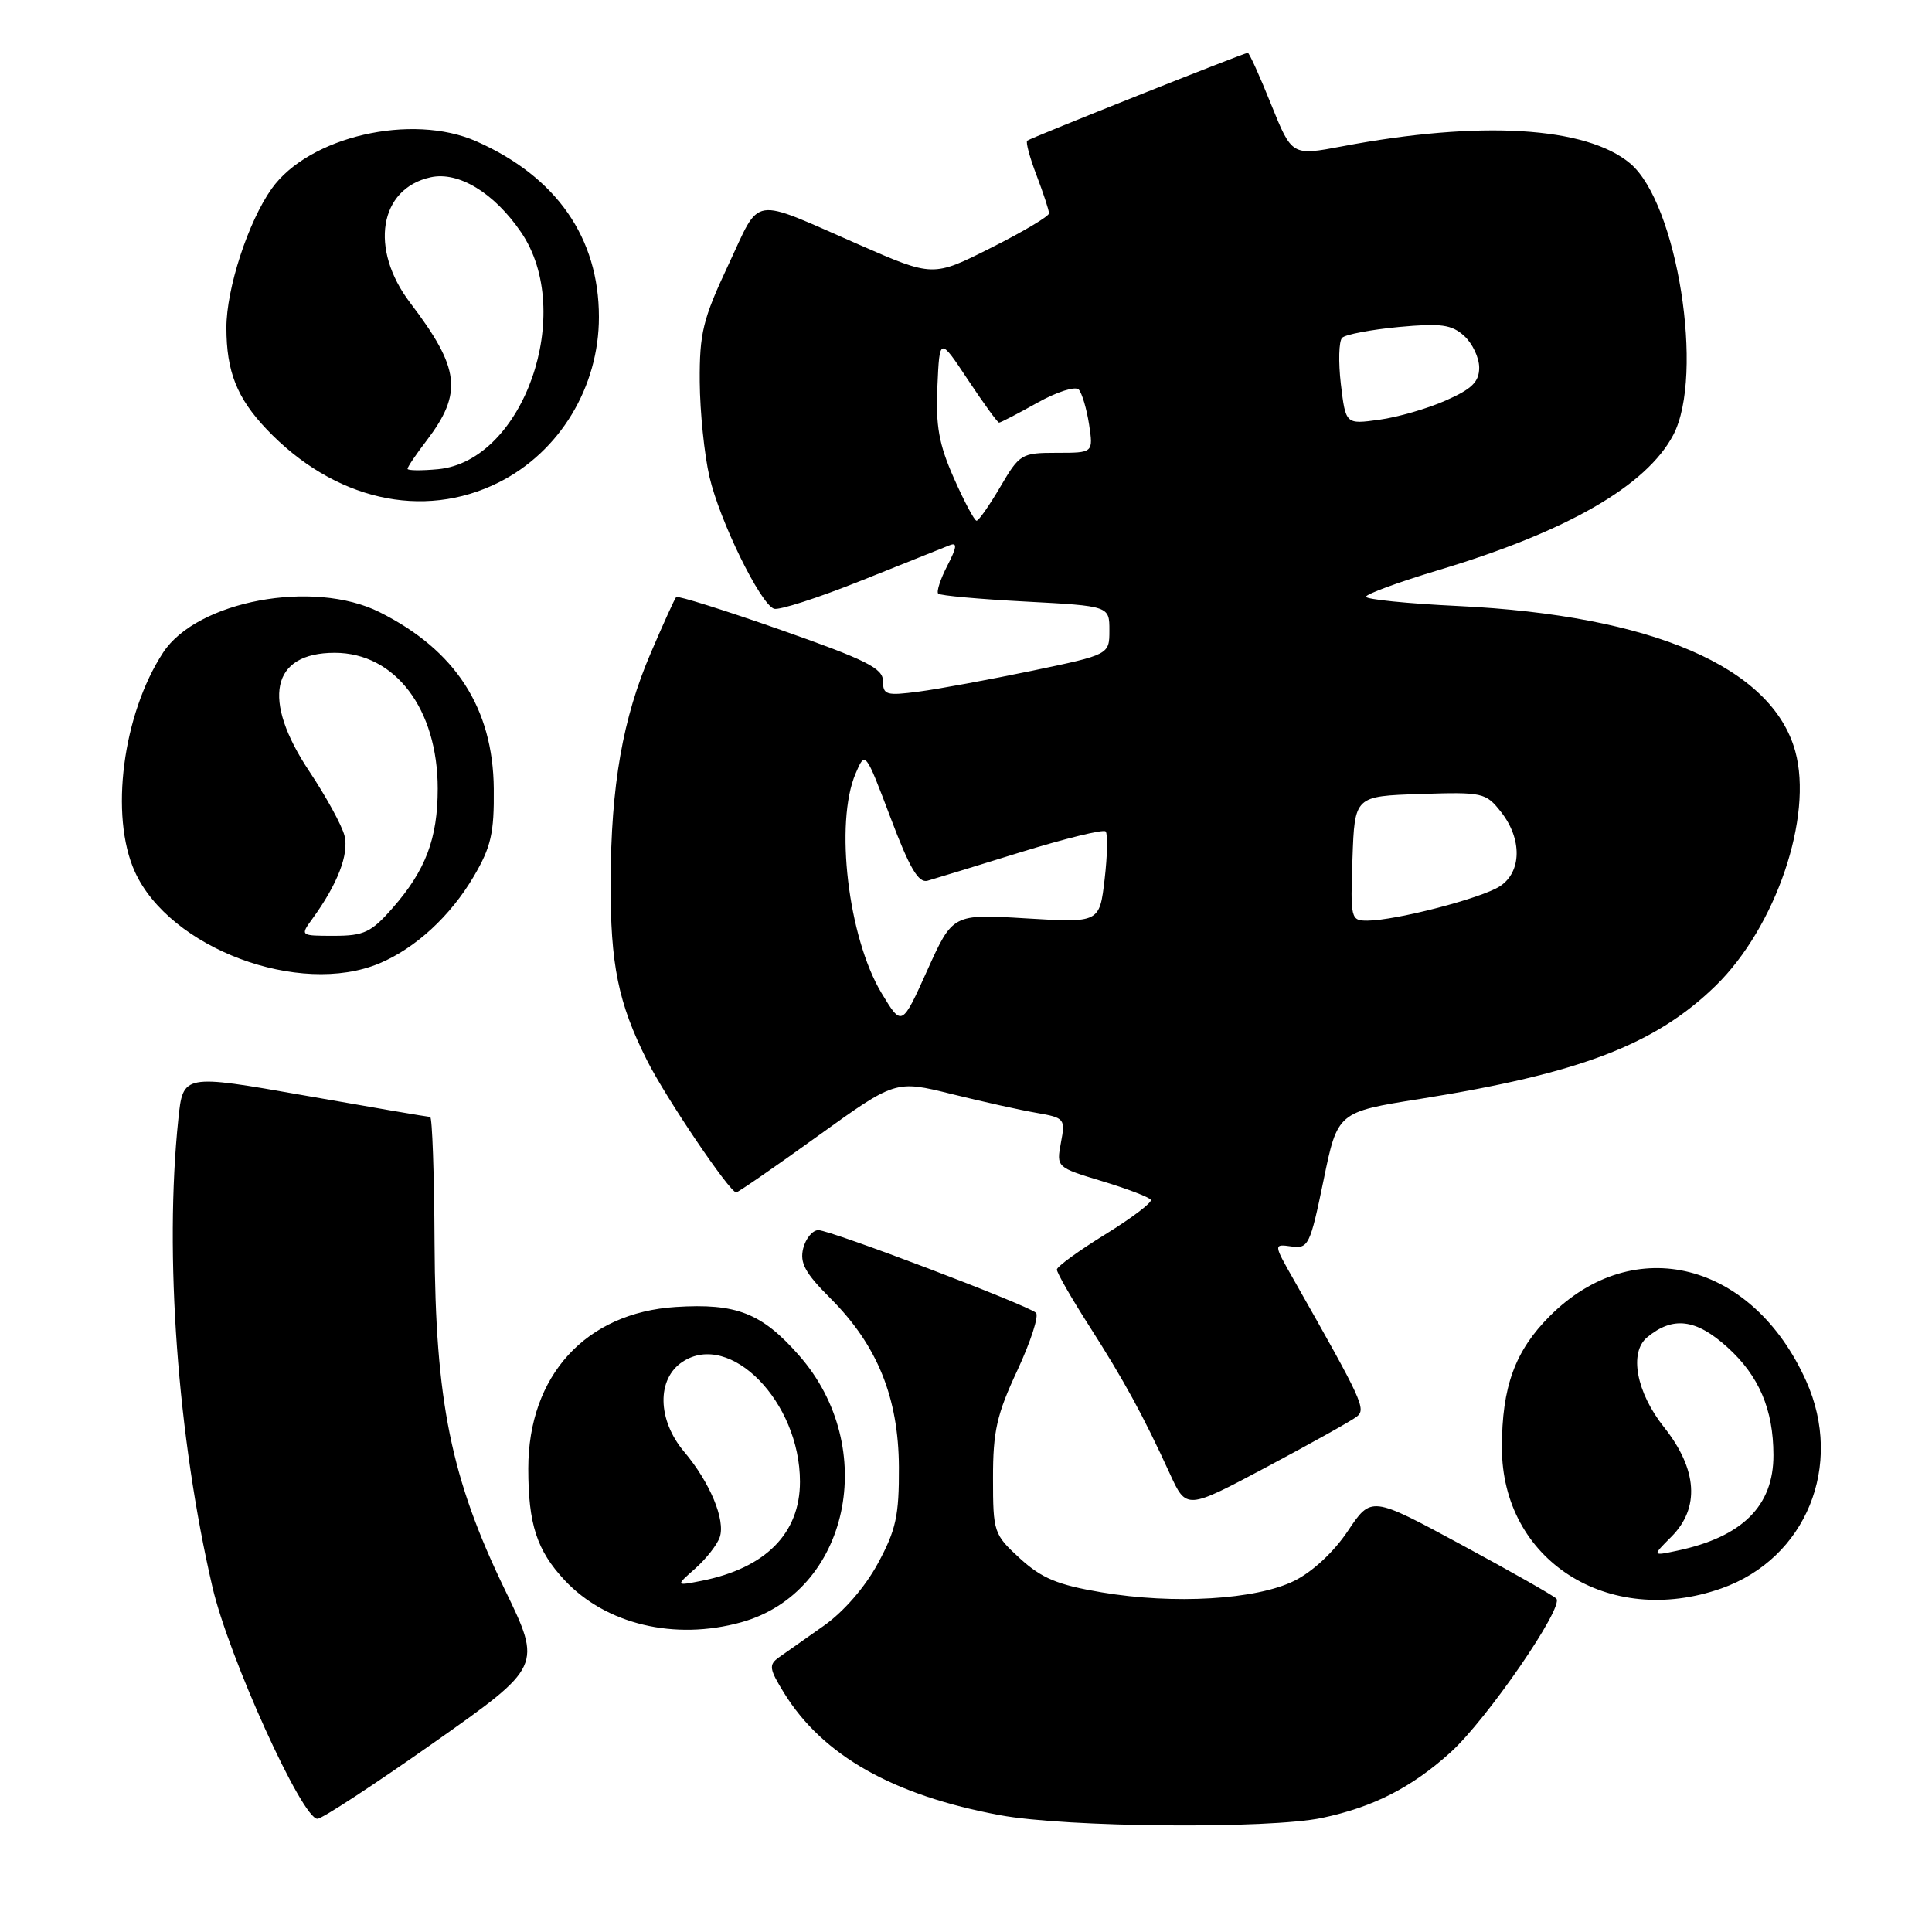 <?xml version="1.0" encoding="UTF-8" standalone="no"?>
<!DOCTYPE svg PUBLIC "-//W3C//DTD SVG 1.1//EN" "http://www.w3.org/Graphics/SVG/1.1/DTD/svg11.dtd" >
<svg xmlns="http://www.w3.org/2000/svg" xmlns:xlink="http://www.w3.org/1999/xlink" version="1.1" viewBox="0 0 256 256">
 <g >
 <path fill="currentColor"
d=" M 175.20 240.88 C 181.99 239.44 187.04 236.86 192.19 232.21 C 197.02 227.85 207.30 212.90 206.22 211.82 C 205.81 211.41 200.12 208.18 193.58 204.65 C 181.70 198.23 181.70 198.23 178.60 202.86 C 176.75 205.64 173.89 208.29 171.50 209.47 C 166.44 211.97 155.59 212.62 145.95 210.99 C 140.13 210.01 138.03 209.13 135.15 206.50 C 131.68 203.32 131.58 203.03 131.58 195.87 C 131.57 189.65 132.08 187.42 134.81 181.57 C 136.58 177.76 137.69 174.33 137.27 173.95 C 136.09 172.90 110.04 163.00 108.44 163.00 C 107.67 163.00 106.77 164.09 106.43 165.41 C 105.95 167.34 106.68 168.68 110.02 172.02 C 116.25 178.25 119.06 185.17 119.11 194.39 C 119.14 200.84 118.73 202.72 116.32 207.17 C 114.62 210.31 111.77 213.59 109.13 215.44 C 106.73 217.12 104.07 219.00 103.21 219.61 C 101.84 220.59 101.92 221.13 103.90 224.34 C 109.02 232.62 118.33 237.89 132.50 240.52 C 141.27 242.15 168.14 242.37 175.20 240.88 Z  M 57.50 230.90 C 71.82 220.80 71.82 220.80 66.90 210.65 C 59.75 195.87 57.68 185.70 57.58 164.75 C 57.54 155.54 57.27 148.00 57.00 148.00 C 56.73 148.00 49.24 146.72 40.38 145.16 C 24.25 142.32 24.25 142.32 23.63 148.31 C 21.76 166.17 23.52 190.36 28.15 210.29 C 30.28 219.50 40.02 241.00 42.06 241.00 C 42.68 241.00 49.62 236.45 57.50 230.90 Z  M 98.22 214.96 C 112.50 210.99 116.64 191.82 105.86 179.58 C 100.93 173.98 97.58 172.67 89.55 173.18 C 77.61 173.94 70.00 182.28 70.00 194.59 C 70.00 201.96 71.13 205.43 74.81 209.38 C 80.29 215.24 89.39 217.41 98.22 214.96 Z  M 228.10 210.47 C 239.31 206.51 244.35 194.19 239.33 183.00 C 232.25 167.21 216.53 163.21 205.37 174.37 C 200.75 178.99 199.01 183.74 199.01 191.79 C 198.99 206.72 213.08 215.76 228.10 210.47 Z  M 179.77 187.72 C 181.05 186.72 180.56 185.66 171.48 169.66 C 168.73 164.83 168.73 164.83 171.12 165.16 C 173.37 165.48 173.60 164.99 175.37 156.43 C 177.23 147.35 177.23 147.35 188.17 145.61 C 209.35 142.23 219.33 138.41 227.32 130.63 C 235.30 122.86 240.28 108.21 237.88 99.54 C 234.80 88.39 218.93 81.54 193.25 80.30 C 186.51 79.98 181.00 79.42 181.00 79.07 C 181.00 78.72 185.35 77.12 190.68 75.52 C 207.66 70.42 218.18 64.36 221.72 57.63 C 225.87 49.72 222.25 26.92 216.01 21.66 C 210.18 16.76 196.15 15.92 177.84 19.39 C 171.18 20.65 171.18 20.65 168.43 13.83 C 166.92 10.07 165.53 7.00 165.34 7.00 C 164.86 7.00 136.58 18.26 136.11 18.64 C 135.89 18.81 136.45 20.89 137.36 23.26 C 138.26 25.63 139.00 27.88 139.00 28.27 C 139.00 28.66 135.54 30.72 131.31 32.84 C 123.63 36.71 123.63 36.71 113.85 32.43 C 99.23 26.04 100.89 25.79 96.50 35.12 C 93.13 42.30 92.68 44.15 92.72 50.58 C 92.75 54.59 93.33 60.26 94.01 63.19 C 95.36 69.01 100.71 79.95 102.55 80.66 C 103.19 80.90 108.38 79.23 114.10 76.94 C 119.82 74.65 125.11 72.54 125.85 72.24 C 126.87 71.84 126.79 72.51 125.53 74.95 C 124.61 76.73 124.06 78.40 124.32 78.66 C 124.58 78.92 129.79 79.39 135.90 79.71 C 147.00 80.30 147.00 80.30 147.00 83.52 C 147.00 86.74 147.00 86.74 136.75 88.88 C 131.11 90.05 124.36 91.30 121.75 91.64 C 117.44 92.21 117.00 92.08 117.00 90.25 C 117.00 88.55 114.82 87.46 103.47 83.47 C 96.03 80.86 89.79 78.90 89.60 79.11 C 89.40 79.32 87.89 82.65 86.24 86.50 C 82.51 95.17 80.96 104.01 80.91 116.90 C 80.88 127.81 81.91 132.90 85.72 140.48 C 88.21 145.45 96.69 158.00 97.55 158.00 C 97.79 158.00 102.64 154.65 108.32 150.56 C 118.65 143.12 118.65 143.12 126.08 144.96 C 130.16 145.97 135.23 147.10 137.35 147.46 C 141.07 148.11 141.18 148.24 140.58 151.40 C 139.97 154.67 139.98 154.68 146.03 156.51 C 149.37 157.52 152.27 158.63 152.49 158.98 C 152.70 159.32 149.99 161.38 146.47 163.55 C 142.95 165.72 140.06 167.82 140.04 168.22 C 140.02 168.61 141.95 171.99 144.34 175.72 C 148.94 182.91 151.47 187.54 155.01 195.27 C 157.20 200.05 157.20 200.05 167.85 194.38 C 173.71 191.26 179.07 188.27 179.77 187.72 Z  M 50.28 127.65 C 55.05 125.65 59.69 121.38 62.77 116.14 C 65.07 112.23 65.49 110.40 65.43 104.50 C 65.33 93.83 60.36 86.15 50.29 81.11 C 41.54 76.73 26.11 79.61 21.62 86.46 C 16.25 94.65 14.51 108.12 17.87 115.51 C 22.48 125.66 39.67 132.10 50.28 127.65 Z  M 66.09 63.92 C 74.16 59.88 79.37 51.28 79.36 42.00 C 79.36 31.50 73.72 23.42 63.13 18.73 C 54.56 14.94 40.92 18.09 36.00 25.00 C 32.89 29.37 30.00 38.23 30.00 43.41 C 30.00 49.21 31.39 52.73 35.31 56.86 C 44.23 66.25 56.02 68.96 66.09 63.92 Z  M 92.13 207.83 C 93.57 206.55 95.03 204.69 95.37 203.69 C 96.15 201.40 94.07 196.41 90.65 192.36 C 87.09 188.14 87.00 182.70 90.45 180.44 C 96.75 176.31 106.00 185.76 106.00 196.33 C 106.00 203.18 101.45 207.77 93.00 209.46 C 89.50 210.15 89.50 210.15 92.13 207.83 Z  M 221.46 203.63 C 225.27 199.82 224.93 194.69 220.49 189.11 C 216.82 184.50 215.83 179.21 218.26 177.20 C 221.66 174.38 224.72 174.75 228.88 178.51 C 233.08 182.30 234.98 186.76 234.99 192.80 C 235.01 199.55 230.86 203.66 222.21 205.48 C 218.91 206.18 218.91 206.18 221.46 203.63 Z  M 116.81 131.59 C 112.38 124.23 110.58 109.02 113.37 102.50 C 114.65 99.50 114.65 99.50 117.99 108.32 C 120.53 115.05 121.70 117.04 122.91 116.70 C 123.78 116.45 129.33 114.76 135.22 112.93 C 141.12 111.11 146.20 109.86 146.50 110.17 C 146.80 110.47 146.74 113.32 146.37 116.50 C 145.69 122.28 145.69 122.28 135.96 121.69 C 126.24 121.10 126.24 121.10 122.87 128.57 C 119.50 136.05 119.50 136.05 116.81 131.59 Z  M 179.21 113.75 C 179.50 105.50 179.50 105.50 188.15 105.21 C 196.49 104.94 196.87 105.02 198.90 107.60 C 201.71 111.17 201.64 115.54 198.75 117.43 C 196.33 119.02 184.99 121.96 181.21 121.99 C 178.98 122.00 178.93 121.77 179.21 113.75 Z  M 126.40 63.37 C 124.41 58.88 123.97 56.44 124.21 51.20 C 124.50 44.65 124.50 44.65 128.26 50.33 C 130.33 53.45 132.18 56.00 132.38 56.00 C 132.58 56.00 134.86 54.82 137.45 53.37 C 140.06 51.91 142.50 51.14 142.94 51.62 C 143.38 52.11 143.99 54.19 144.31 56.25 C 144.87 60.00 144.87 60.00 140.03 60.00 C 135.35 60.00 135.10 60.15 132.55 64.50 C 131.10 66.97 129.68 69.00 129.40 69.00 C 129.12 69.00 127.77 66.47 126.40 63.37 Z  M 177.67 50.89 C 177.33 47.96 177.40 45.20 177.84 44.76 C 178.28 44.32 181.65 43.68 185.33 43.33 C 190.94 42.81 192.34 43.00 194.01 44.51 C 195.10 45.50 196.00 47.39 196.00 48.71 C 196.00 50.59 195.04 51.54 191.59 53.06 C 189.17 54.14 185.18 55.29 182.74 55.62 C 178.31 56.23 178.31 56.23 177.67 50.89 Z  M 41.39 121.75 C 44.73 117.16 46.26 113.19 45.65 110.74 C 45.31 109.38 43.22 105.57 41.02 102.26 C 34.62 92.68 35.92 86.50 44.35 86.50 C 52.36 86.50 58.00 93.94 58.00 104.50 C 58.00 111.11 56.40 115.33 52.02 120.32 C 49.20 123.54 48.23 124.00 44.27 124.00 C 39.77 124.00 39.76 123.99 41.39 121.75 Z  M 54.00 62.12 C 54.00 61.88 55.13 60.20 56.52 58.39 C 61.35 52.05 60.96 48.81 54.34 40.11 C 48.93 32.99 50.23 24.99 57.06 23.49 C 60.75 22.68 65.46 25.53 69.03 30.75 C 76.29 41.34 69.39 61.08 58.06 62.17 C 55.83 62.38 54.00 62.36 54.00 62.12 Z "/>
</g>
</svg>